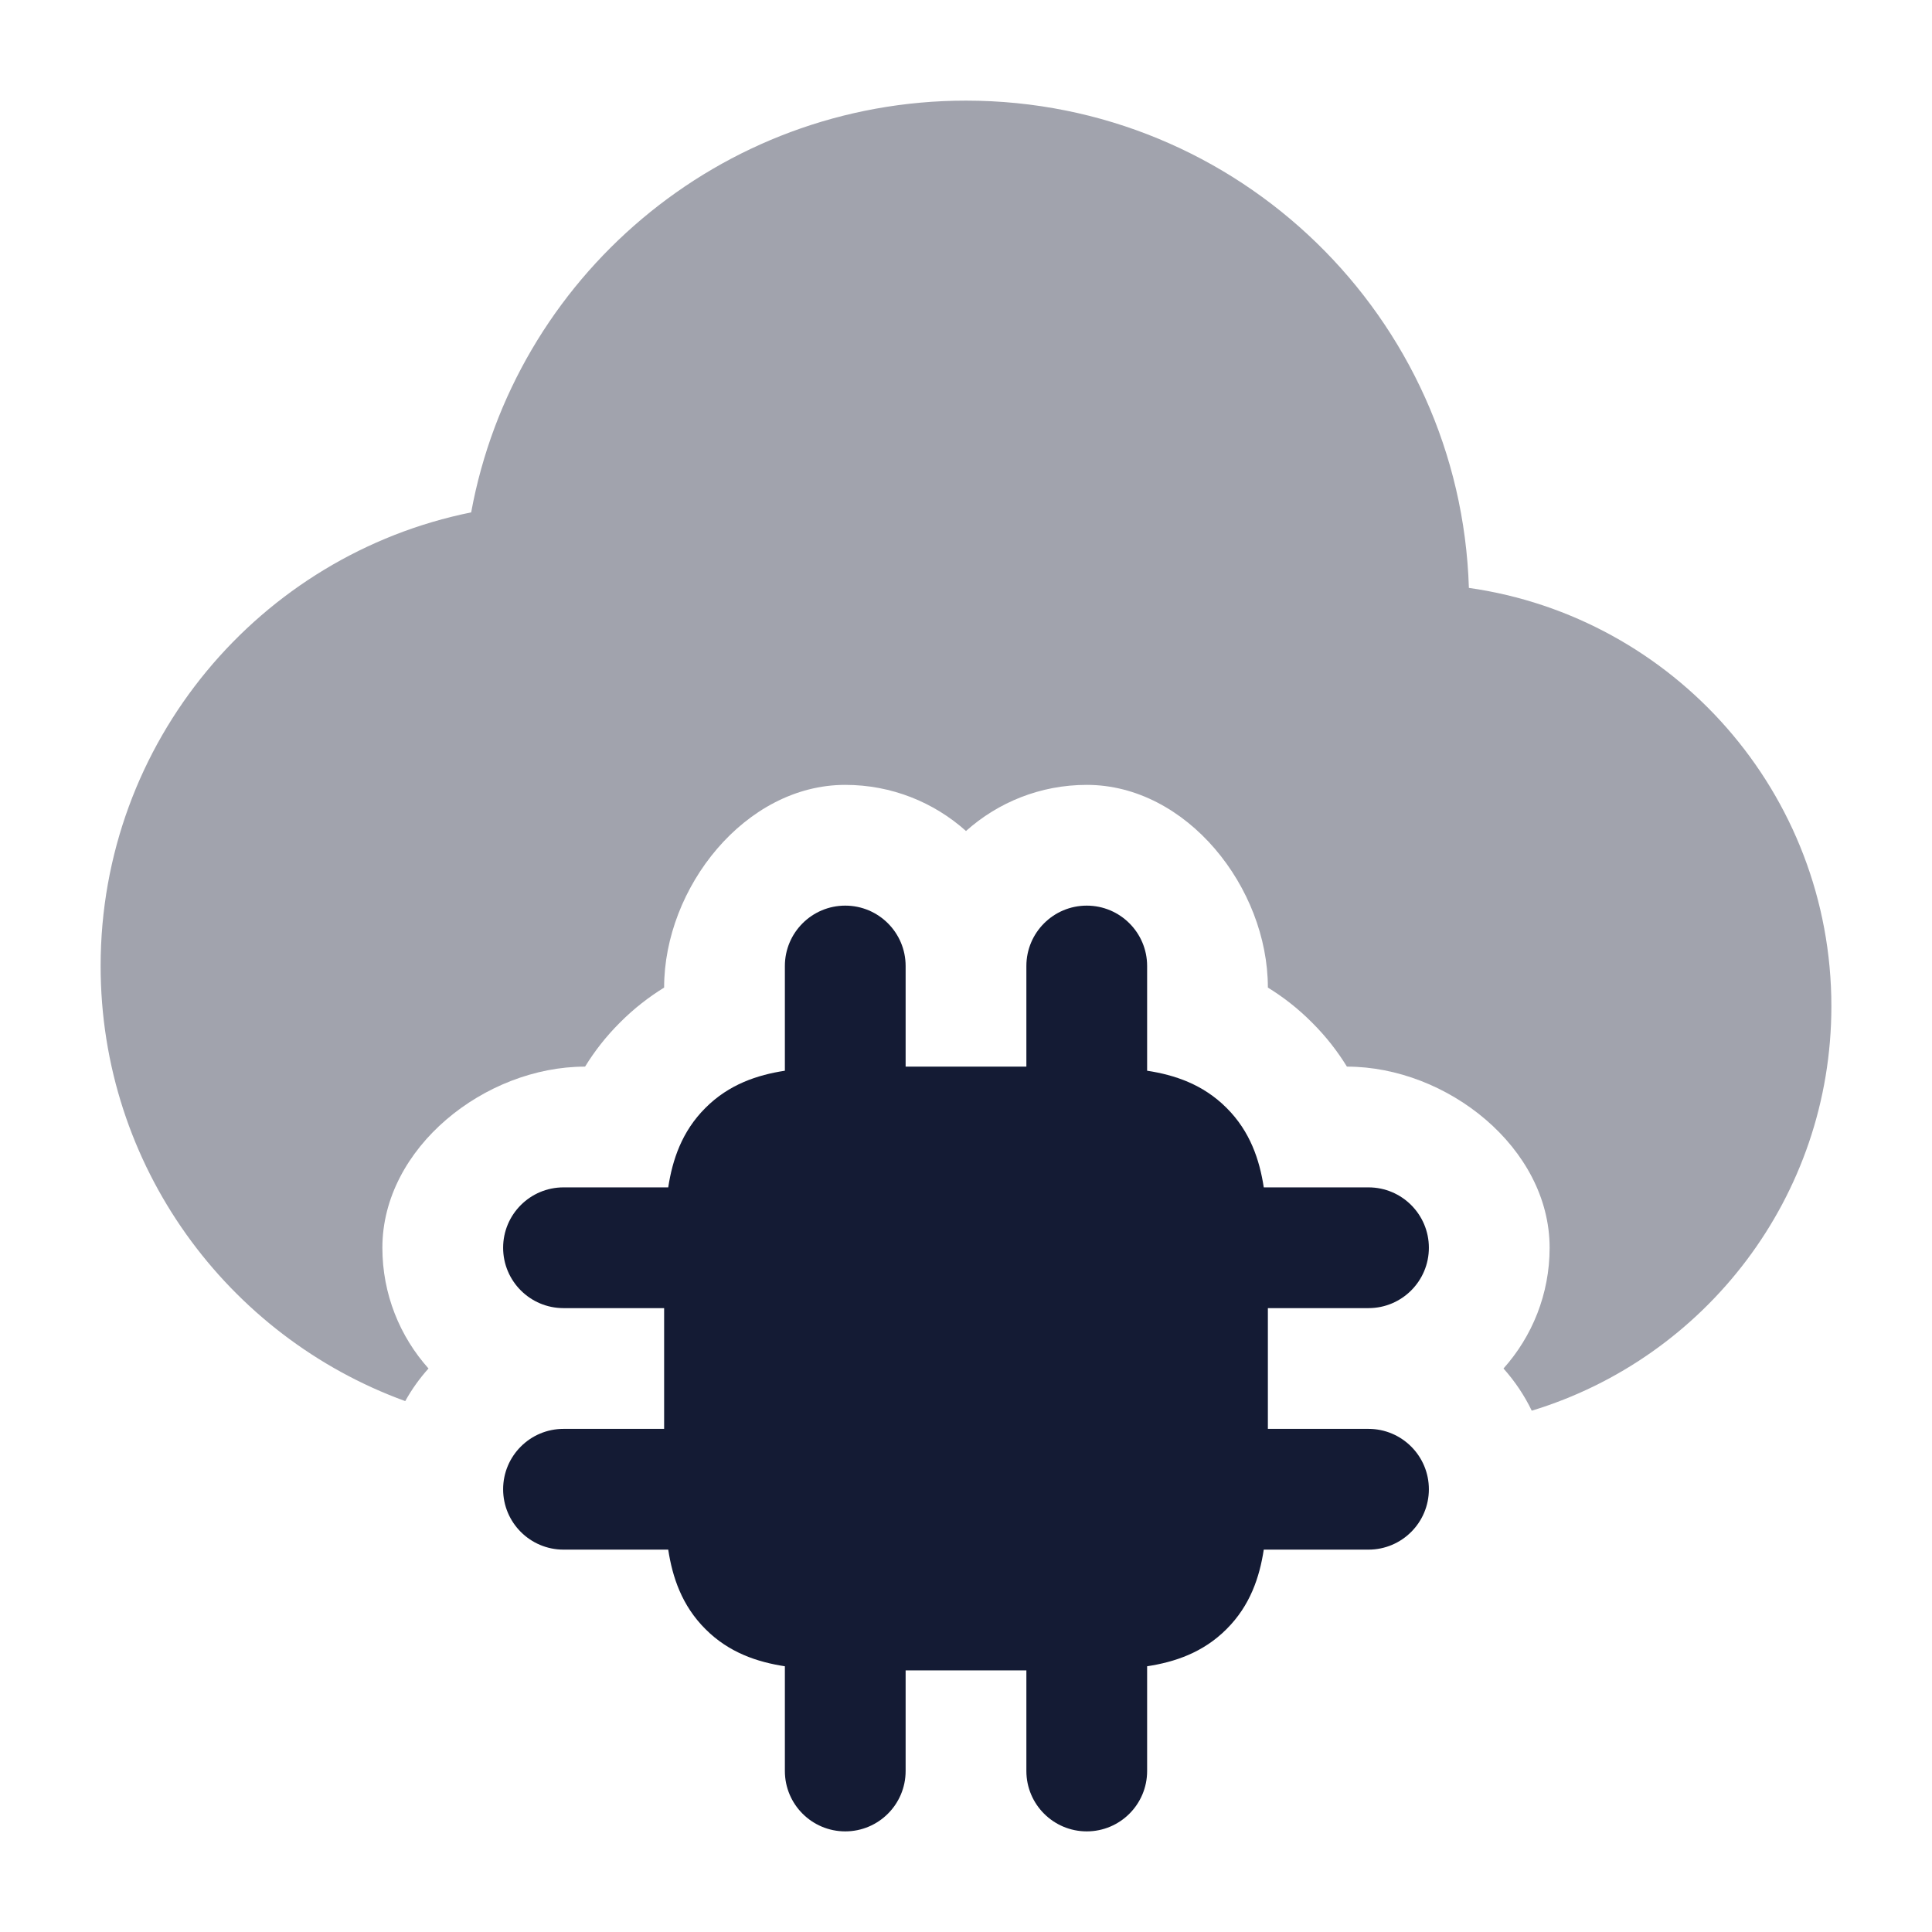 <svg width="24" height="24" viewBox="0 0 24 24" fill="none" xmlns="http://www.w3.org/2000/svg">
<path d="M10.5 11.25C10.914 11.25 11.25 11.586 11.25 12V13.25H12.75V12C12.75 11.586 13.086 11.25 13.5 11.25C13.914 11.25 14.25 11.586 14.25 12V13.301C14.59 13.353 14.944 13.469 15.237 13.763C15.531 14.056 15.647 14.41 15.699 14.75H17C17.414 14.75 17.75 15.086 17.75 15.5C17.75 15.914 17.414 16.25 17 16.25H15.75V17.75H17C17.414 17.75 17.75 18.086 17.75 18.5C17.75 18.914 17.414 19.25 17 19.25H15.699C15.647 19.59 15.531 19.944 15.237 20.237C14.944 20.531 14.59 20.647 14.25 20.699V22C14.25 22.414 13.914 22.75 13.5 22.75C13.086 22.75 12.75 22.414 12.75 22V20.75H11.25V22C11.25 22.414 10.914 22.75 10.5 22.75C10.086 22.75 9.75 22.414 9.75 22V20.699C9.41 20.647 9.056 20.531 8.763 20.237C8.469 19.944 8.353 19.59 8.301 19.25H7C6.586 19.25 6.25 18.914 6.25 18.5C6.25 18.086 6.586 17.75 7 17.75H8.25V16.25H7C6.586 16.25 6.25 15.914 6.25 15.5C6.25 15.086 6.586 14.75 7 14.75H8.301C8.353 14.41 8.469 14.056 8.763 13.763C9.056 13.469 9.41 13.353 9.75 13.301V12C9.75 11.586 10.086 11.25 10.5 11.25Z" fill="#141B34"/>
<path opacity="0.4" d="M5.853 6.365C3.227 6.896 1.25 9.217 1.25 12C1.25 14.485 2.826 16.602 5.034 17.405C5.115 17.259 5.212 17.123 5.323 17C4.967 16.602 4.75 16.076 4.75 15.5C4.75 14.257 6.026 13.25 7.268 13.25C7.383 13.063 7.525 12.878 7.702 12.702C7.878 12.525 8.064 12.383 8.25 12.268C8.25 11.026 9.257 9.75 10.5 9.75C11.076 9.75 11.602 9.967 12 10.323C12.398 9.967 12.924 9.75 13.5 9.75C14.743 9.75 15.75 11.026 15.75 12.268C15.937 12.383 16.122 12.525 16.298 12.702C16.475 12.878 16.617 13.063 16.732 13.25C17.974 13.25 19.25 14.257 19.25 15.5C19.25 16.076 19.033 16.602 18.677 17C18.817 17.157 18.936 17.333 19.028 17.524C21.182 16.87 22.75 14.868 22.75 12.5C22.75 9.854 20.793 7.665 18.247 7.303C18.143 3.942 15.386 1.25 12 1.25C8.936 1.25 6.387 3.455 5.853 6.365Z" fill="#141B34"/>
</svg>
